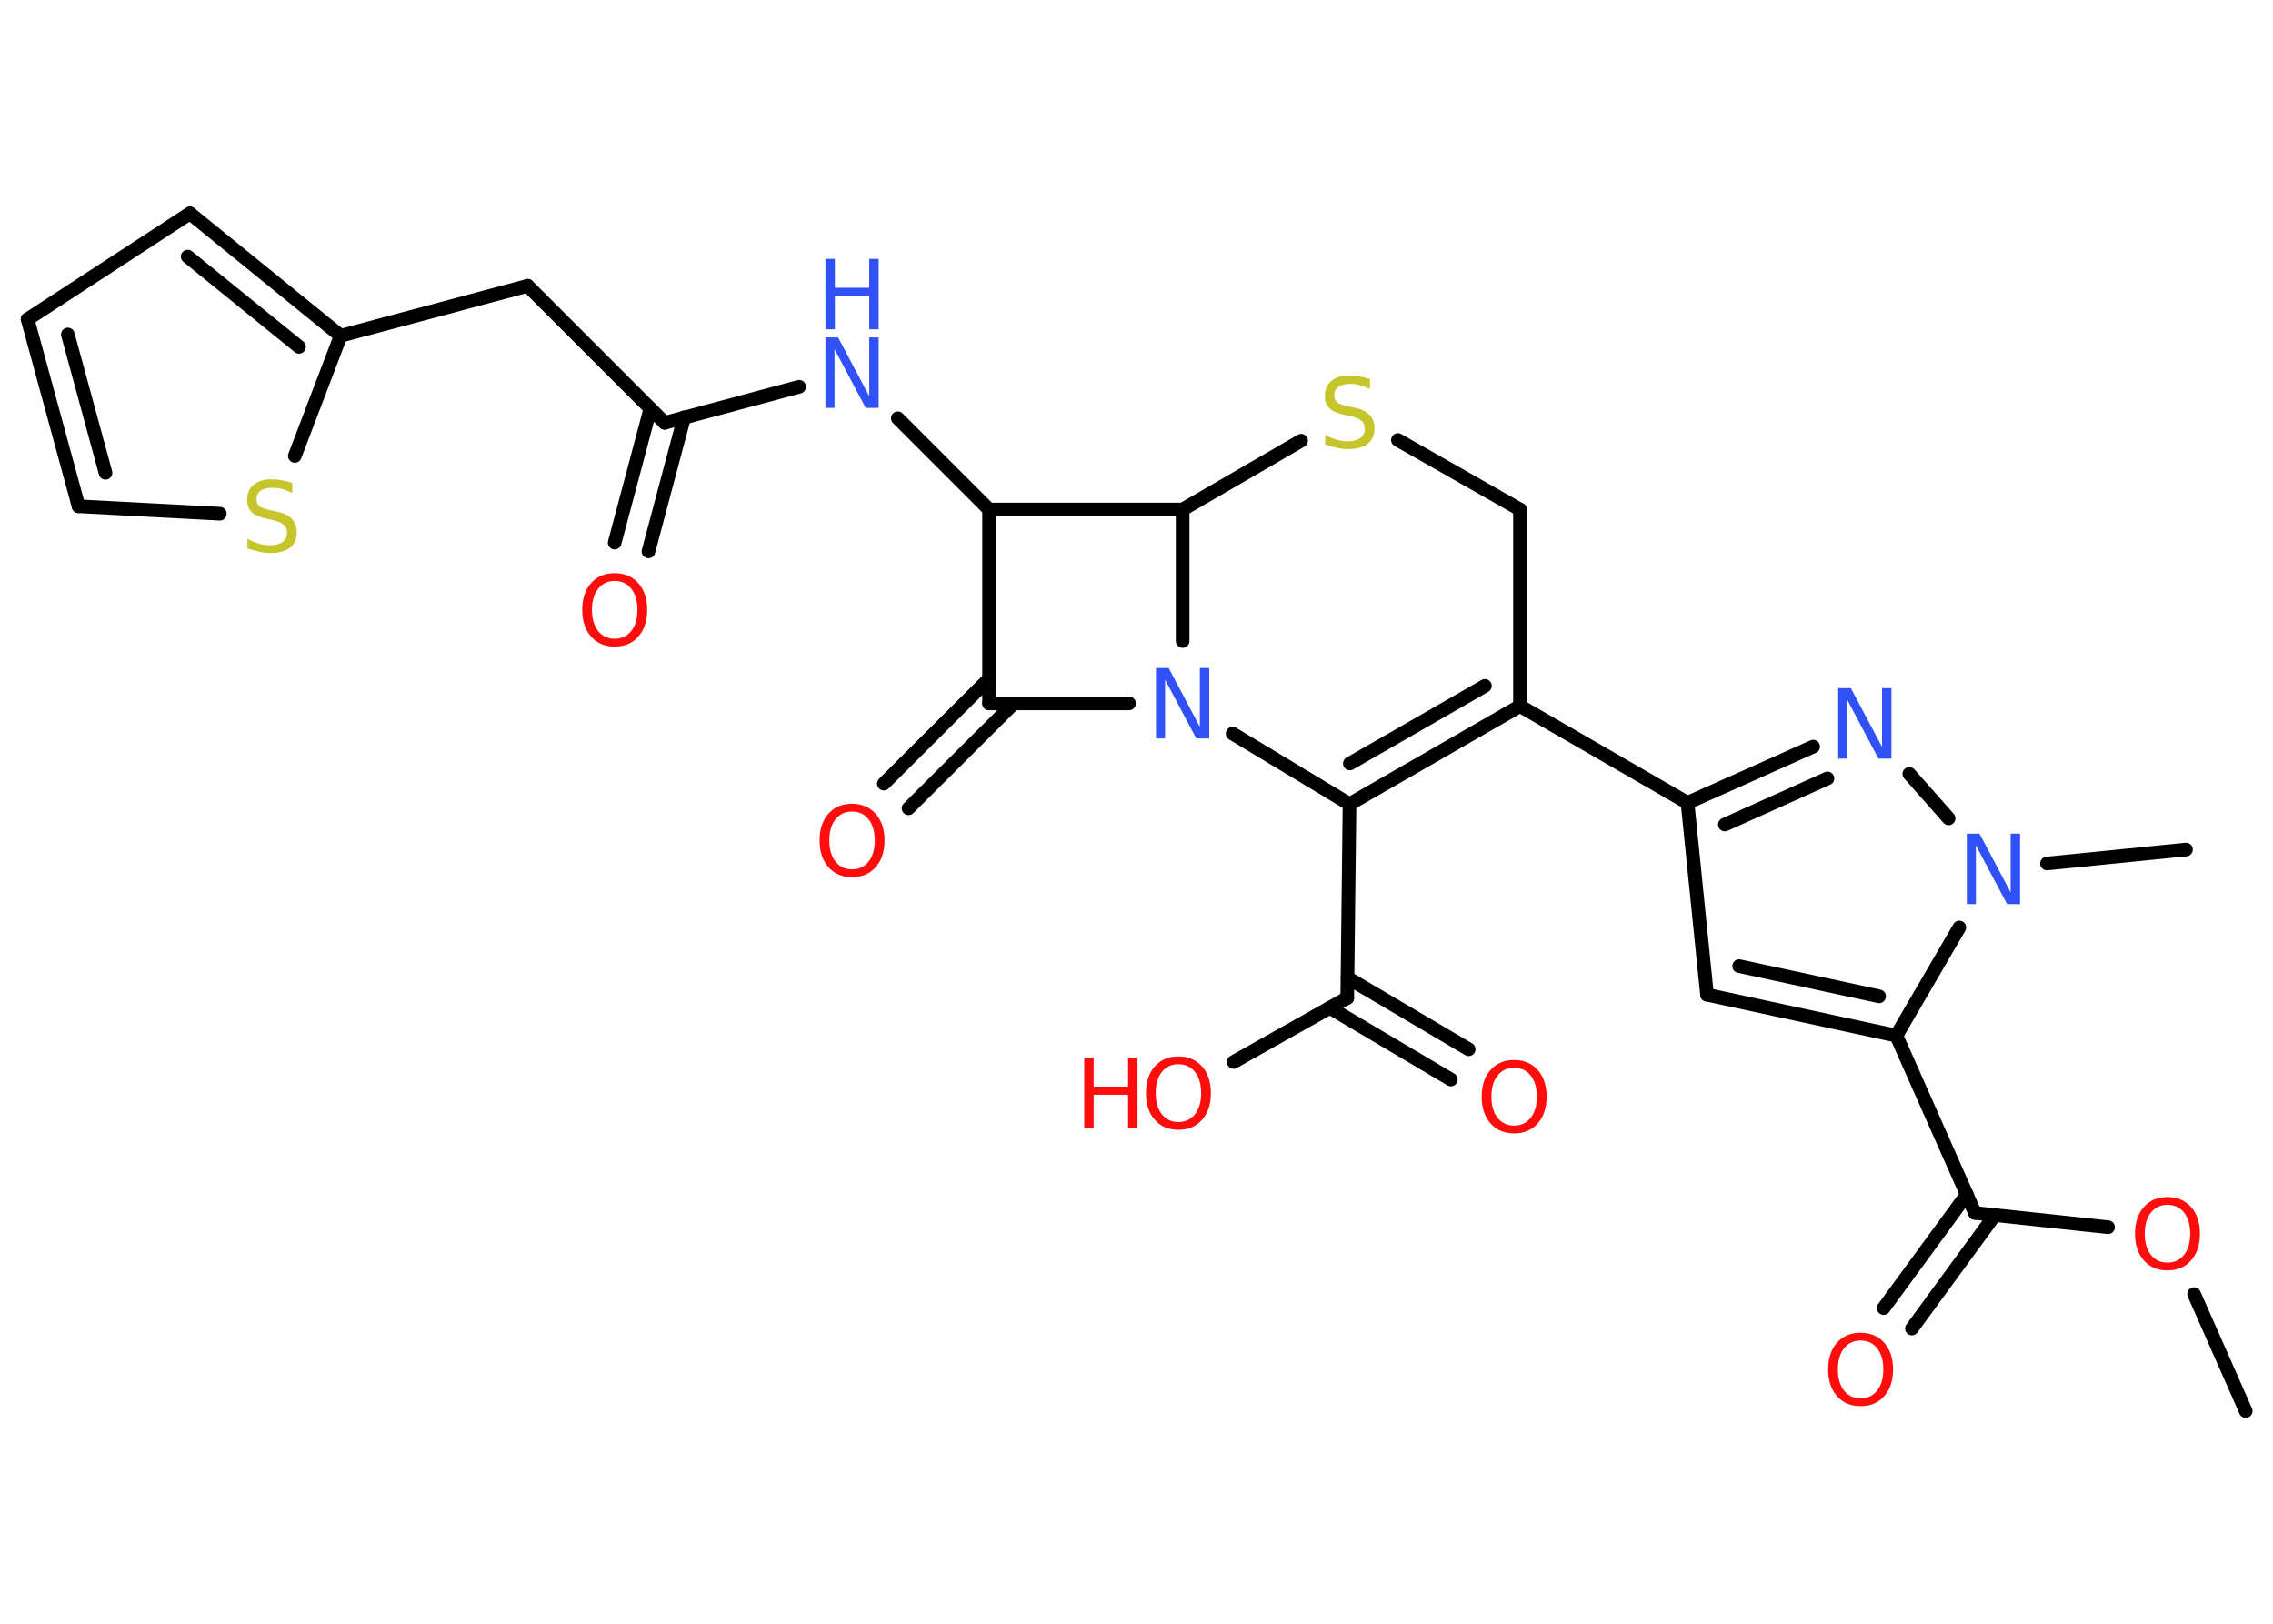 <?xml version='1.0' encoding='UTF-8'?>
<!DOCTYPE svg PUBLIC "-//W3C//DTD SVG 1.1//EN" "http://www.w3.org/Graphics/SVG/1.1/DTD/svg11.dtd">
<svg version='1.2' xmlns='http://www.w3.org/2000/svg' xmlns:xlink='http://www.w3.org/1999/xlink' width='70.0mm' height='50.0mm' viewBox='0 0 70.0 50.0'>
  <desc>Generated by the Chemistry Development Kit (http://github.com/cdk)</desc>
  <g stroke-linecap='round' stroke-linejoin='round' stroke='#000000' stroke-width='.42' fill='#FF0D0D'>
    <rect x='.0' y='.0' width='70.0' height='50.0' fill='#FFFFFF' stroke='none'/>
    <g id='mol1' class='mol'>
      <line id='mol1bnd1' class='bond' x1='69.16' y1='43.45' x2='67.57' y2='39.85'/>
      <line id='mol1bnd2' class='bond' x1='64.92' y1='37.79' x2='60.82' y2='37.35'/>
      <g id='mol1bnd3' class='bond'>
        <line x1='61.43' y1='37.42' x2='58.88' y2='40.91'/>
        <line x1='60.57' y1='36.78' x2='58.01' y2='40.28'/>
      </g>
      <line id='mol1bnd4' class='bond' x1='60.82' y1='37.35' x2='58.4' y2='31.89'/>
      <g id='mol1bnd5' class='bond'>
        <line x1='52.57' y1='30.63' x2='58.4' y2='31.89'/>
        <line x1='53.56' y1='29.75' x2='57.87' y2='30.68'/>
      </g>
      <line id='mol1bnd6' class='bond' x1='52.57' y1='30.63' x2='51.97' y2='24.72'/>
      <line id='mol1bnd7' class='bond' x1='51.97' y1='24.72' x2='46.81' y2='21.74'/>
      <g id='mol1bnd8' class='bond'>
        <line x1='41.56' y1='24.76' x2='46.81' y2='21.74'/>
        <line x1='41.57' y1='23.51' x2='45.73' y2='21.12'/>
      </g>
      <line id='mol1bnd9' class='bond' x1='41.56' y1='24.76' x2='41.49' y2='30.73'/>
      <g id='mol1bnd10' class='bond'>
        <line x1='41.5' y1='30.11' x2='45.23' y2='32.31'/>
        <line x1='40.95' y1='31.03' x2='44.68' y2='33.24'/>
      </g>
      <line id='mol1bnd11' class='bond' x1='41.49' y1='30.73' x2='37.99' y2='32.7'/>
      <line id='mol1bnd12' class='bond' x1='41.56' y1='24.76' x2='37.96' y2='22.59'/>
      <line id='mol1bnd13' class='bond' x1='34.77' y1='21.66' x2='30.46' y2='21.66'/>
      <g id='mol1bnd14' class='bond'>
        <line x1='31.22' y1='21.66' x2='27.98' y2='24.89'/>
        <line x1='30.46' y1='20.9' x2='27.22' y2='24.13'/>
      </g>
      <line id='mol1bnd15' class='bond' x1='30.46' y1='21.66' x2='30.46' y2='15.69'/>
      <line id='mol1bnd16' class='bond' x1='30.46' y1='15.69' x2='27.65' y2='12.88'/>
      <line id='mol1bnd17' class='bond' x1='24.61' y1='11.91' x2='20.47' y2='13.02'/>
      <g id='mol1bnd18' class='bond'>
        <line x1='21.07' y1='12.85' x2='19.97' y2='16.98'/>
        <line x1='20.03' y1='12.58' x2='18.93' y2='16.71'/>
      </g>
      <line id='mol1bnd19' class='bond' x1='20.47' y1='13.02' x2='16.25' y2='8.8'/>
      <line id='mol1bnd20' class='bond' x1='16.25' y1='8.8' x2='10.49' y2='10.34'/>
      <g id='mol1bnd21' class='bond'>
        <line x1='10.49' y1='10.34' x2='5.85' y2='6.57'/>
        <line x1='9.21' y1='10.68' x2='5.78' y2='7.9'/>
      </g>
      <line id='mol1bnd22' class='bond' x1='5.85' y1='6.57' x2='.85' y2='9.83'/>
      <g id='mol1bnd23' class='bond'>
        <line x1='.85' y1='9.83' x2='2.42' y2='15.59'/>
        <line x1='2.09' y1='10.3' x2='3.25' y2='14.56'/>
      </g>
      <line id='mol1bnd24' class='bond' x1='2.42' y1='15.59' x2='6.77' y2='15.82'/>
      <line id='mol1bnd25' class='bond' x1='10.49' y1='10.34' x2='9.08' y2='14.04'/>
      <line id='mol1bnd26' class='bond' x1='30.46' y1='15.69' x2='36.42' y2='15.69'/>
      <line id='mol1bnd27' class='bond' x1='36.42' y1='19.74' x2='36.42' y2='15.69'/>
      <line id='mol1bnd28' class='bond' x1='36.42' y1='15.69' x2='40.07' y2='13.57'/>
      <line id='mol1bnd29' class='bond' x1='43.05' y1='13.55' x2='46.81' y2='15.69'/>
      <line id='mol1bnd30' class='bond' x1='46.81' y1='21.74' x2='46.81' y2='15.69'/>
      <g id='mol1bnd31' class='bond'>
        <line x1='55.84' y1='22.99' x2='51.97' y2='24.72'/>
        <line x1='56.28' y1='23.97' x2='53.12' y2='25.39'/>
      </g>
      <line id='mol1bnd32' class='bond' x1='58.8' y1='23.83' x2='60.01' y2='25.2'/>
      <line id='mol1bnd33' class='bond' x1='58.4' y1='31.89' x2='60.34' y2='28.56'/>
      <line id='mol1bnd34' class='bond' x1='63.04' y1='26.59' x2='67.32' y2='26.16'/>
      <path id='mol1atm2' class='atom' d='M66.75 37.1q-.32 .0 -.51 .24q-.19 .24 -.19 .65q.0 .41 .19 .65q.19 .24 .51 .24q.32 .0 .51 -.24q.19 -.24 .19 -.65q.0 -.41 -.19 -.65q-.19 -.24 -.51 -.24zM66.75 36.86q.45 .0 .73 .31q.27 .31 .27 .82q.0 .51 -.27 .82q-.27 .31 -.73 .31q-.46 .0 -.73 -.31q-.27 -.31 -.27 -.82q.0 -.51 .27 -.82q.27 -.31 .73 -.31z' stroke='none'/>
      <path id='mol1atm4' class='atom' d='M57.3 41.28q-.32 .0 -.51 .24q-.19 .24 -.19 .65q.0 .41 .19 .65q.19 .24 .51 .24q.32 .0 .51 -.24q.19 -.24 .19 -.65q.0 -.41 -.19 -.65q-.19 -.24 -.51 -.24zM57.3 41.04q.45 .0 .73 .31q.27 .31 .27 .82q.0 .51 -.27 .82q-.27 .31 -.73 .31q-.46 .0 -.73 -.31q-.27 -.31 -.27 -.82q.0 -.51 .27 -.82q.27 -.31 .73 -.31z' stroke='none'/>
      <path id='mol1atm11' class='atom' d='M46.63 32.88q-.32 .0 -.51 .24q-.19 .24 -.19 .65q.0 .41 .19 .65q.19 .24 .51 .24q.32 .0 .51 -.24q.19 -.24 .19 -.65q.0 -.41 -.19 -.65q-.19 -.24 -.51 -.24zM46.63 32.64q.45 .0 .73 .31q.27 .31 .27 .82q.0 .51 -.27 .82q-.27 .31 -.73 .31q-.46 .0 -.73 -.31q-.27 -.31 -.27 -.82q.0 -.51 .27 -.82q.27 -.31 .73 -.31z' stroke='none'/>
      <g id='mol1atm12' class='atom'>
        <path d='M36.29 32.77q-.32 .0 -.51 .24q-.19 .24 -.19 .65q.0 .41 .19 .65q.19 .24 .51 .24q.32 .0 .51 -.24q.19 -.24 .19 -.65q.0 -.41 -.19 -.65q-.19 -.24 -.51 -.24zM36.29 32.53q.45 .0 .73 .31q.27 .31 .27 .82q.0 .51 -.27 .82q-.27 .31 -.73 .31q-.46 .0 -.73 -.31q-.27 -.31 -.27 -.82q.0 -.51 .27 -.82q.27 -.31 .73 -.31z' stroke='none'/>
        <path d='M33.39 32.57h.29v.89h1.06v-.89h.29v2.17h-.29v-1.03h-1.06v1.03h-.29v-2.17z' stroke='none'/>
      </g>
      <path id='mol1atm13' class='atom' d='M35.6 20.57h.39l.96 1.81v-1.81h.29v2.17h-.4l-.96 -1.81v1.81h-.28v-2.17z' stroke='none' fill='#3050F8'/>
      <path id='mol1atm15' class='atom' d='M26.24 24.99q-.32 .0 -.51 .24q-.19 .24 -.19 .65q.0 .41 .19 .65q.19 .24 .51 .24q.32 .0 .51 -.24q.19 -.24 .19 -.65q.0 -.41 -.19 -.65q-.19 -.24 -.51 -.24zM26.24 24.75q.45 .0 .73 .31q.27 .31 .27 .82q.0 .51 -.27 .82q-.27 .31 -.73 .31q-.46 .0 -.73 -.31q-.27 -.31 -.27 -.82q.0 -.51 .27 -.82q.27 -.31 .73 -.31z' stroke='none'/>
      <g id='mol1atm17' class='atom'>
        <path d='M25.42 10.39h.39l.96 1.81v-1.81h.29v2.17h-.4l-.96 -1.81v1.81h-.28v-2.17z' stroke='none' fill='#3050F8'/>
        <path d='M25.42 7.97h.29v.89h1.06v-.89h.29v2.17h-.29v-1.03h-1.06v1.03h-.29v-2.17z' stroke='none' fill='#3050F8'/>
      </g>
      <path id='mol1atm19' class='atom' d='M18.93 17.89q-.32 .0 -.51 .24q-.19 .24 -.19 .65q.0 .41 .19 .65q.19 .24 .51 .24q.32 .0 .51 -.24q.19 -.24 .19 -.65q.0 -.41 -.19 -.65q-.19 -.24 -.51 -.24zM18.93 17.65q.45 .0 .73 .31q.27 .31 .27 .82q.0 .51 -.27 .82q-.27 .31 -.73 .31q-.46 .0 -.73 -.31q-.27 -.31 -.27 -.82q.0 -.51 .27 -.82q.27 -.31 .73 -.31z' stroke='none'/>
      <path id='mol1atm25' class='atom' d='M9.0 14.89v.29q-.16 -.08 -.31 -.12q-.15 -.04 -.29 -.04q-.24 .0 -.37 .09q-.13 .09 -.13 .26q.0 .14 .09 .22q.09 .07 .33 .12l.18 .04q.33 .06 .48 .22q.16 .16 .16 .42q.0 .31 -.21 .48q-.21 .16 -.62 .16q-.15 .0 -.33 -.04q-.17 -.04 -.36 -.1v-.3q.18 .1 .35 .15q.17 .05 .34 .05q.25 .0 .39 -.1q.14 -.1 .14 -.28q.0 -.16 -.1 -.25q-.1 -.09 -.32 -.14l-.18 -.04q-.33 -.06 -.48 -.2q-.15 -.14 -.15 -.39q.0 -.29 .2 -.46q.2 -.17 .56 -.17q.15 .0 .31 .03q.16 .03 .32 .08z' stroke='none' fill='#C6C62C'/>
      <path id='mol1atm27' class='atom' d='M42.19 11.69v.29q-.16 -.08 -.31 -.12q-.15 -.04 -.29 -.04q-.24 .0 -.37 .09q-.13 .09 -.13 .26q.0 .14 .09 .22q.09 .07 .33 .12l.18 .04q.33 .06 .48 .22q.16 .16 .16 .42q.0 .31 -.21 .48q-.21 .16 -.62 .16q-.15 .0 -.33 -.04q-.17 -.04 -.36 -.1v-.3q.18 .1 .35 .15q.17 .05 .34 .05q.25 .0 .39 -.1q.14 -.1 .14 -.28q.0 -.16 -.1 -.25q-.1 -.09 -.32 -.14l-.18 -.04q-.33 -.06 -.48 -.2q-.15 -.14 -.15 -.39q.0 -.29 .2 -.46q.2 -.17 .56 -.17q.15 .0 .31 .03q.16 .03 .32 .08z' stroke='none' fill='#C6C62C'/>
      <path id='mol1atm29' class='atom' d='M56.61 21.19h.39l.96 1.81v-1.81h.29v2.17h-.4l-.96 -1.81v1.81h-.28v-2.17z' stroke='none' fill='#3050F8'/>
      <path id='mol1atm30' class='atom' d='M60.57 25.67h.39l.96 1.81v-1.81h.29v2.17h-.4l-.96 -1.81v1.81h-.28v-2.17z' stroke='none' fill='#3050F8'/>
    </g>
  </g>
</svg>
